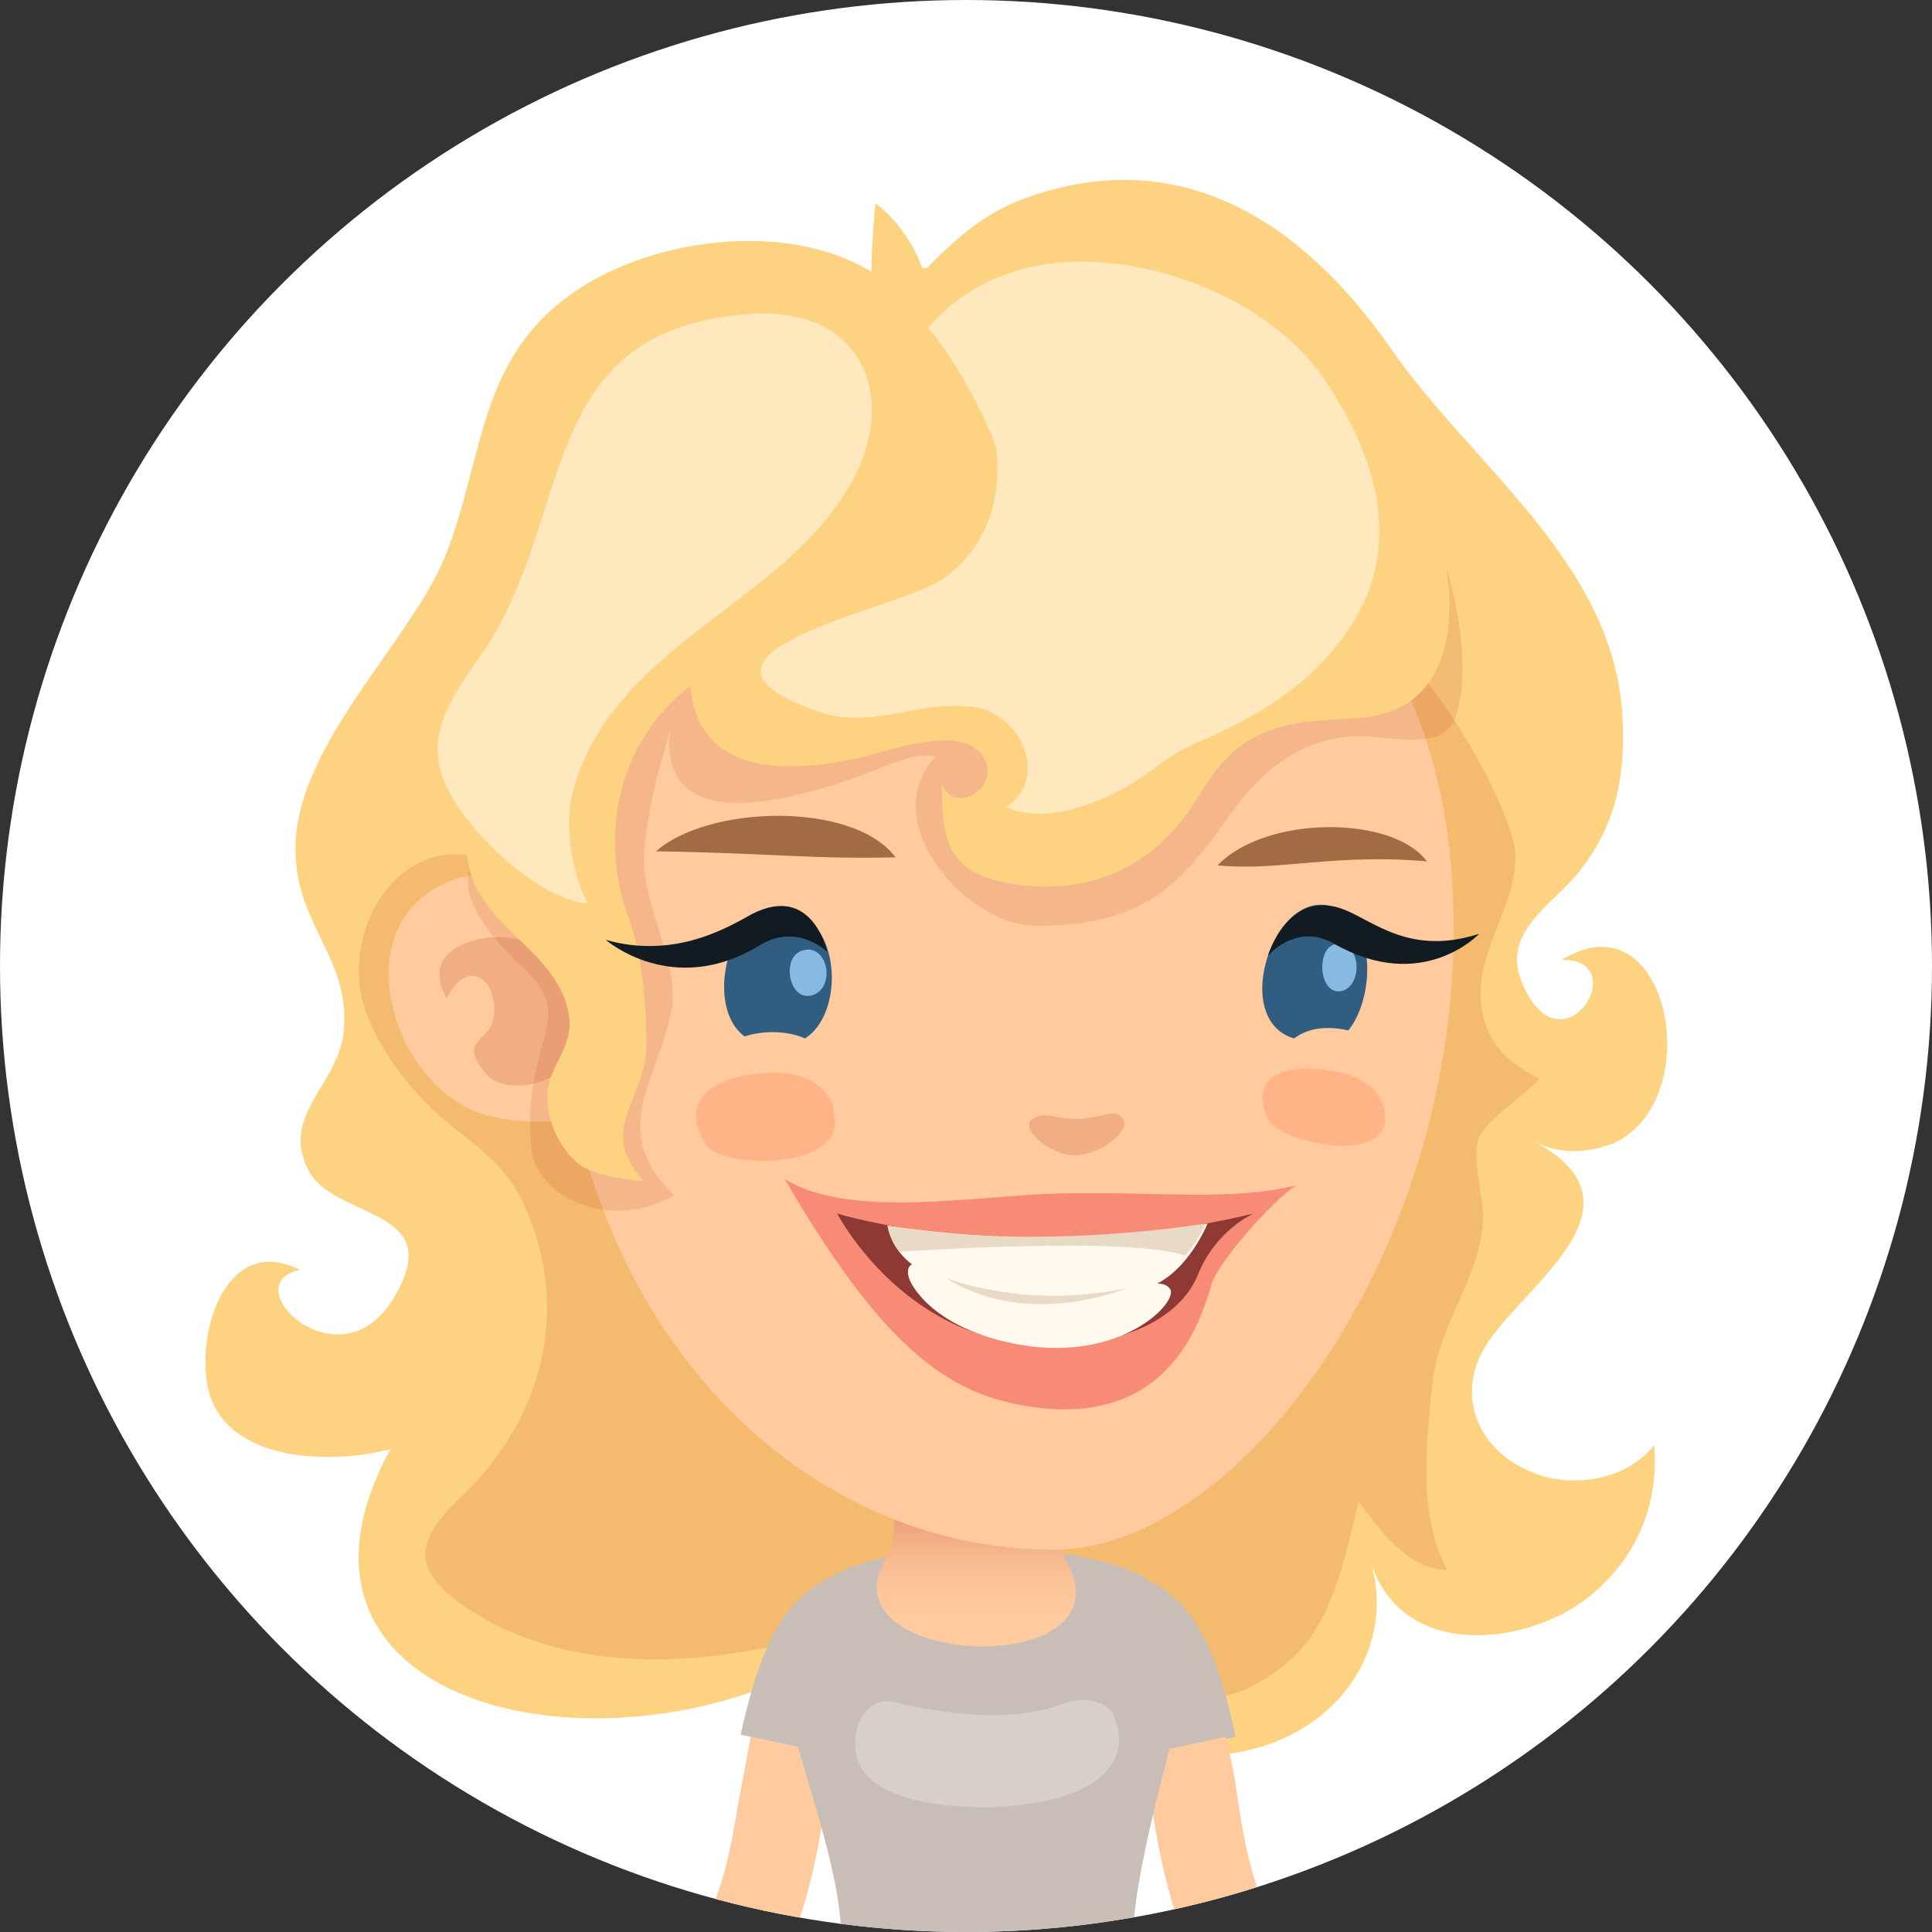 <svg enable-background="new 0 0 96 96" viewBox="0 0 96 96" xmlns="http://www.w3.org/2000/svg" xmlns:xlink="http://www.w3.org/1999/xlink"><rect x="0" y="0" width="96" height="96" fill="#333333" stroke="none"/><clipPath id="a"><circle cx="48" cy="48" r="48"/></clipPath><linearGradient id="b" gradientUnits="userSpaceOnUse" x1="48.487" x2="48.487" y1="75.508" y2="80.578"><stop offset="0" stop-color="#eea17a"/><stop offset=".003" stop-color="#eea17a"/><stop offset=".365" stop-color="#f7b88e"/><stop offset=".705" stop-color="#fdc69a"/><stop offset="1" stop-color="#ffcb9e"/></linearGradient><path clip-path="url(#a)" d="m0 0h96v96h-96z" fill="#fff"/><g clip-path="url(#a)"><path d="m80.2 56.8c4.7-2.2 2.7-12.4-2.6-9.1 3.6-.1.1 5.7-1.9 1.3-1.3-2.8 1.7-4.1 3-6 1.7-2.3 2.1-4.7 1.9-7.7-.6-7.5-7.5-12.2-11.5-18-4.4-6.3-10.5-10.3-18.3-7.4-1.9.7-3.5 2.1-4.9 3.6-.4-1.2-1.3-2.6-2.4-3.4-.1 1.1-.2 2.3-.2 3.4-4.3-2.6-10.9-1.6-14.6.9-5 3.3-4.6 8.3-6.6 13.3-1.9 4.5-7.8 9.7-7.4 15 .2 3.3 2.6 5 2.4 8.3-.1 2.8-3.2 4.3-1.8 7.1 1.3 2.6 7.1 1.8 4.2 6.5-2.7 4.3-7.9-.8-4.6-1.5-3.6-1.8-5.1 2.9-4.6 5.7.7 3.9 6.2 4 9.1 3.2-7.6 14 14.1 17.5 24.8 8.2 4.6-4 8.3 6.5 13.9 7 7.5.7 11.5-4.8 10-9.6 1.3 4.1 5.8 4.3 9.1 2.8 1.7-.7 5.4-3.4 5-8.6-1.4 1.8-4.2 2.2-6.2 1.3-2.8-1.2-3.7-4.1-2-6.5 2.1-3 8-6.8 2.2-9.9 1.3.7 2.7.6 4 .1z" fill="#fdd281"/><path d="m73.7 50.5c-.7-2.9 1.6-5.2 1.6-7.9.1-2.6-7.1-15.2-10-10.8-.7 1 3.3 7.1 2.4 8-1 1-2.4 1.6-3.7 2-5.5 1.7-11.3 2.3-17 3.2-3.5.5-6.9 1.4-10.4 2-2.2.4-4.7.8-6.9.3-2.7-.7-2.7-3.2-4.9-4.3-4.2-2.1-7.5 2.2-6.9 6.2.3 1.8 1.6 3.8 2.8 5.1 1.9 2.2 4.2 2.9 5.4 5.7 2.3 5.2.8 10.6-3.2 14.4-2.1 2-2.7 3.5.3 5.5 4.8 3.2 11.6 3.3 19.3.8 3.6-1.2 15.4 5.3 19.5 3.2 3.2-1.7 4.2-3.4 5.5-9.3 1 1.3 2.4 3.4 4.4 3.4-1.5-2.8-1-6.5-.7-9.5.4-2.9 2.4-5.1 2.5-8 0-1-.6-3.1-.2-4s2.3-2.1 3-2.9c-1.4-.7-2.4-1.5-2.8-3.1z" fill="#f4bb6e"/><path d="m57.2 78.6-2.4 4.7c.2.1.8.7 1.5 4.1l5.1-1.1c-.7-3.2-1.6-6.4-4.2-7.7z" fill="#c9beb7"/><path d="m60.9 86.3-4.2.9c.2 1.1.4 2.1.6 3 .3 1.9.7 3.8 1.4 5.7h4.7c-1.1-2-1.5-3.9-1.9-6.5-.1-.9-.3-1.9-.6-3.1z" fill="#ffcb9e"/><path d="m36.8 86.2 5.1 1.1c.7-3.4 1.3-4 1.5-4.1l-2.4-4.7c-2.6 1.4-3.5 4.6-4.2 7.7z" fill="#c9beb7"/><path d="m41.5 87.2-4.2-.9c-.2 1.1-.4 2.2-.6 3.2-.4 2.5-.8 4.5-1.9 6.5h4.7c.7-1.9 1.1-3.8 1.4-5.7.2-1 .4-2 .6-3.1z" fill="#ffcb9e"/><path d="m57.7 88.5c1.6-5.9 1.7-9.4-1.9-10.6-3.5-1.2-10-1.5-13.8.1-3.1 1.3-4 3.5-2 10 .9 3 1.7 5.7 1.8 8h14.5c.1-1.9.6-4.3 1.4-7.5z" fill="#c9beb7"/><path d="m53 71.8c.3-5.2-8.6-5.4-8.6.3 0 2.5.2 4.4-.3 5.2-3.6 5.6 12.2 6.3 8.9.3-.8-1.3-.1-3.5 0-5.8z" fill="url(#b)"/><path d="m52.7 84.7c-2.5.9-5.6.5-8.2-.1-1.5-.4-2.3 1.3-1.9 2.8.6 1.9 3.7 2.4 6.4 2.4 5.3-.1 7.3-2.1 6.4-4.4-.2-.8-1.4-1.2-2.7-.7z" fill="#f0eae6" opacity=".4"/><path d="m47.6 22.7c-11.9 1.5-21.4 11.2-19.8 27.8 1.5 16.6 12.7 26.6 24.7 26.5 9.2-.1 20.4-15.2 19.7-32.4-.6-16.4-12.7-23.4-24.6-21.9z" fill="#ffcb9e"/><path d="m22.6 43.7c-5.7 2-3.2 10.3 1.5 11.7 1.5.4 3.1.4 4.6.2 0 0 .1-.1.1-.2.7-1.2-.7-6.7-1.1-7.8-.9-2.9-2.4-4.9-5.1-3.9z" fill="#ffcb9e"/><path d="m61.6 21.9c-6.4-.7-13.2-.4-19.5 1-4.4 1-9 2.8-11.5 6.7-1.8 2.8-4.8 5.9-5.2 9.3-.4 3.2-5 3.9.6 9.2 2.8 2.6-.1 3.5.4 9 .2 2.2 3.7 4.2 7.1 2.3-3.4-3.3-.7-5.8-.1-9.4.3-2-1.4-5.1-1.4-7.1 0-.5 0-.9.1-1.4.2-1.8.7-3.5 1.2-5.2-.7 6.1 8.1 2.8 10.6 1.8.8-.3 1.7-.7 2.6-.5-3 3.1 1.4 8.4 5 8.4 5.9 0 7.4-2.5 9.9-5.9 1.4-1.9 3.3-3.3 5.6-3.5 1.5-.2 4.7.9 5.3-.9 1-2.7-.2-7.9-1.6-10.4-1.7-2.9-6.1-3.1-9.1-3.4z" fill="#bf3c1b" opacity=".15"/><path d="m26.1 46.8c-1.5-.7-5.5.1-3.9 2.8 1.2-2.3 2.7-.6 2.3 1.1-.3 1.1-1.7 1-.4 2.6.7.9 2.3.7 3.1.3 2.8-1.2.8-5.9-1.1-6.8z" fill="#bf3c1b" opacity=".2"/><path d="m53.7 14.2c-2.4-.2-4.8-.9-7.2-.9-4.2.1-8.2 1.5-11.9 3.5-5.5 2.9-9 9.6-10.6 15.5-.9 3.4-1.4 7.3-.7 10.8.7 3.1 4.7 4.3 5 7.6.1 1.5-1.2 2.5-1.1 3.9 0 1.1.6 2.4 1.4 3.1.7.7 2.4.9 3.4 1-2.3-2.5-.1-3.9.1-6.4.1-1.7-.2-4.9-.8-6.5-1.6-4.2-.6-9 3-11.7.4 4.5 4.9 4.3 8.2 3.6 1.5-.3 5.7-2 6.5.2.5 1.4-1.7 2.6-2.2 1 0 2.4.1 4.3 2.9 4.9 4.2.9 7.7-.6 9.9-4.3.9-1.5 1.8-2.4 2.8-2.9 1.3-.7 2.8-.8 4.8-.9 3.7-.1 5-2.8 4.8-6.3-.7-9.5-9.8-14.5-18.3-15.2z" fill="#fdd281"/><path d="m50.7 13.4c-1.8.5-3.4 1.5-4.6 2.9 1.3 1.3 3.3 5.3 3.4 6 .3 2.5-.5 5-2.7 6.5s-14.6 3.7-6 6.6c2.6.9 5.3-.8 7.9-.2 2.1.5 3.4 3.5 1.3 4.9 1.9.9 4.7-.2 6.3-1.2 1.1-.7 2.1-1.6 3.4-2.1 3.1-1.3 5.5-3 7-5.1 2.6-3.4 2.6-7.8-1-13-3-4.3-10.1-6.7-15-5.3z" fill="#ffe8bd"/><path d="m37.3 15.6c-10.8.7-8.7 10.1-13.3 16.8-1.6 2.3-3.1 4.3-1.7 6.9 1.1 2.2 4.5 5.4 6.9 5.6-.8-1.6-1.2-4-.7-5.7 2-7 10-9.1 13.5-14.7 2.9-4.6.9-9.3-4.7-8.9z" fill="#ffe8bd"/><path d="m68.6 54.6c-.6-1.1-2.1-1.4-3.2-1.5-1.4-.1-3.4.3-2.4 2.5.6 1.2 6.2 2.4 5.8-.3 0-.2-.1-.5-.2-.7z" fill="#ffb387"/><path d="m41.1 54.4c-.9-1.2-2.6-1.2-3.8-1-1.6.2-3.7 1.2-2.2 3.5.8 1.2 7.2 1.3 6.3-1.7 0-.3-.1-.6-.3-.8z" fill="#ffb387"/><path d="m60.5 43c3.1.3 5.7-.6 10.4-.2-1.7-2.3-8-2.3-10.4.2z" fill="#a16b43"/><path d="m53.5 55.6c-1.1 0-1.5-.4-2.2 0s.9 1.9 2.2 1.8c1.5-.1 2.7-1.4 2.3-1.8-.4-.6-1.1 0-2.3 0z" fill="#bf3c1b" opacity=".2"/><path d="m32.6 42.3c5.9.1 7.8.4 11.9.3-2.1-2.8-9.3-2.6-11.9-.3z" fill="#a16b43"/><path d="m52.7 59.3c-4.2.1-10.4 1.3-13.7-.7 5.4 9.3 8.8 11 13.1 11.4 5.4.4 7.3-3.3 8.1-6.2.4-1.2 3.1-4.2 4.2-4.9-3.3.8-6.6.3-11.7.4z" fill="#f04d4d" opacity=".5"/><path d="m41.6 60.3s3.2 6.2 9.9 6.5c4.3.2 7.1-1.3 8-3.4.9-2.3 2.8-3.1 2.8-3.1-11.8 2.8-20.7 0-20.7 0z" fill="#8f3935"/><path d="m44.1 60.9s.2 1.9 2.6 2.6c3.1 1 6.3 1.1 9.8.6 2.3-.3 3.5-3.3 3.5-3.3s-6.7 1.5-15.9.1z" fill="#fff9f0"/><path d="m53.3 64.3c-3.1.1-5.6-.2-7.1-1.2-1.1-.7-1.2 0-1 .5 0 0 1 2.6 6 3.3 4.9.6 7.5-2.4 6.9-2.9-.5-.6-2 .2-4.8.3z" fill="#fff9f0"/><path d="m44.1 60.9s.2.9.6 1.3c0 0 11.5-.8 14.2.2 0 0 .8-1 1-1.6-.1 0-8.1 1.4-15.8.1z" fill="#e8dac5"/><path d="m47 63.5c4.1 2.6 9 .5 9 .5-5.1 1.1-9-.5-9-.5z" fill="#e8dac5"/><path d="m39.5 45.3c-3.1-1.2-4.7 4.6-2.5 6.2.9-.3 2.1-.3 3 .1 1.9-1.2 1.8-5.5-.5-6.3z" fill="#305d80"/><path d="m40 47.2c-1.3.2-.8 2.8.5 2.2 1-.5.6-2.4-.5-2.2z" fill="#86bae3"/><path d="m66.7 45.3c-3.1-2-5.8 5.3-2.4 6.3.8-.6 1.8-.6 2.7-.4 1.2-1.5 1.4-4.8-.3-5.9z" fill="#305d80"/><path d="m66.5 46.9c-1.2 0-1 2.8.3 2.3.9-.4.8-2.3-.3-2.3z" fill="#86bae3"/><g fill="#121b21"><path d="m66.8 45.2c-2.8-1.1-3.8 2.3-3.8 2.3s1.4-1.7 3.3-.6c4.4 2.5 7.2-.5 7.2-.5-3.4 1.1-5.2-.6-6.7-1.2z"/><path d="m37.4 45.4c-1.1.6-3.8 2.3-7.3 1.3 0 0 3.3 2.9 7.6.3 1.9-1.2 3.4.3 3.4.3s-.7-3.4-3.7-1.9z"/></g></g></svg>